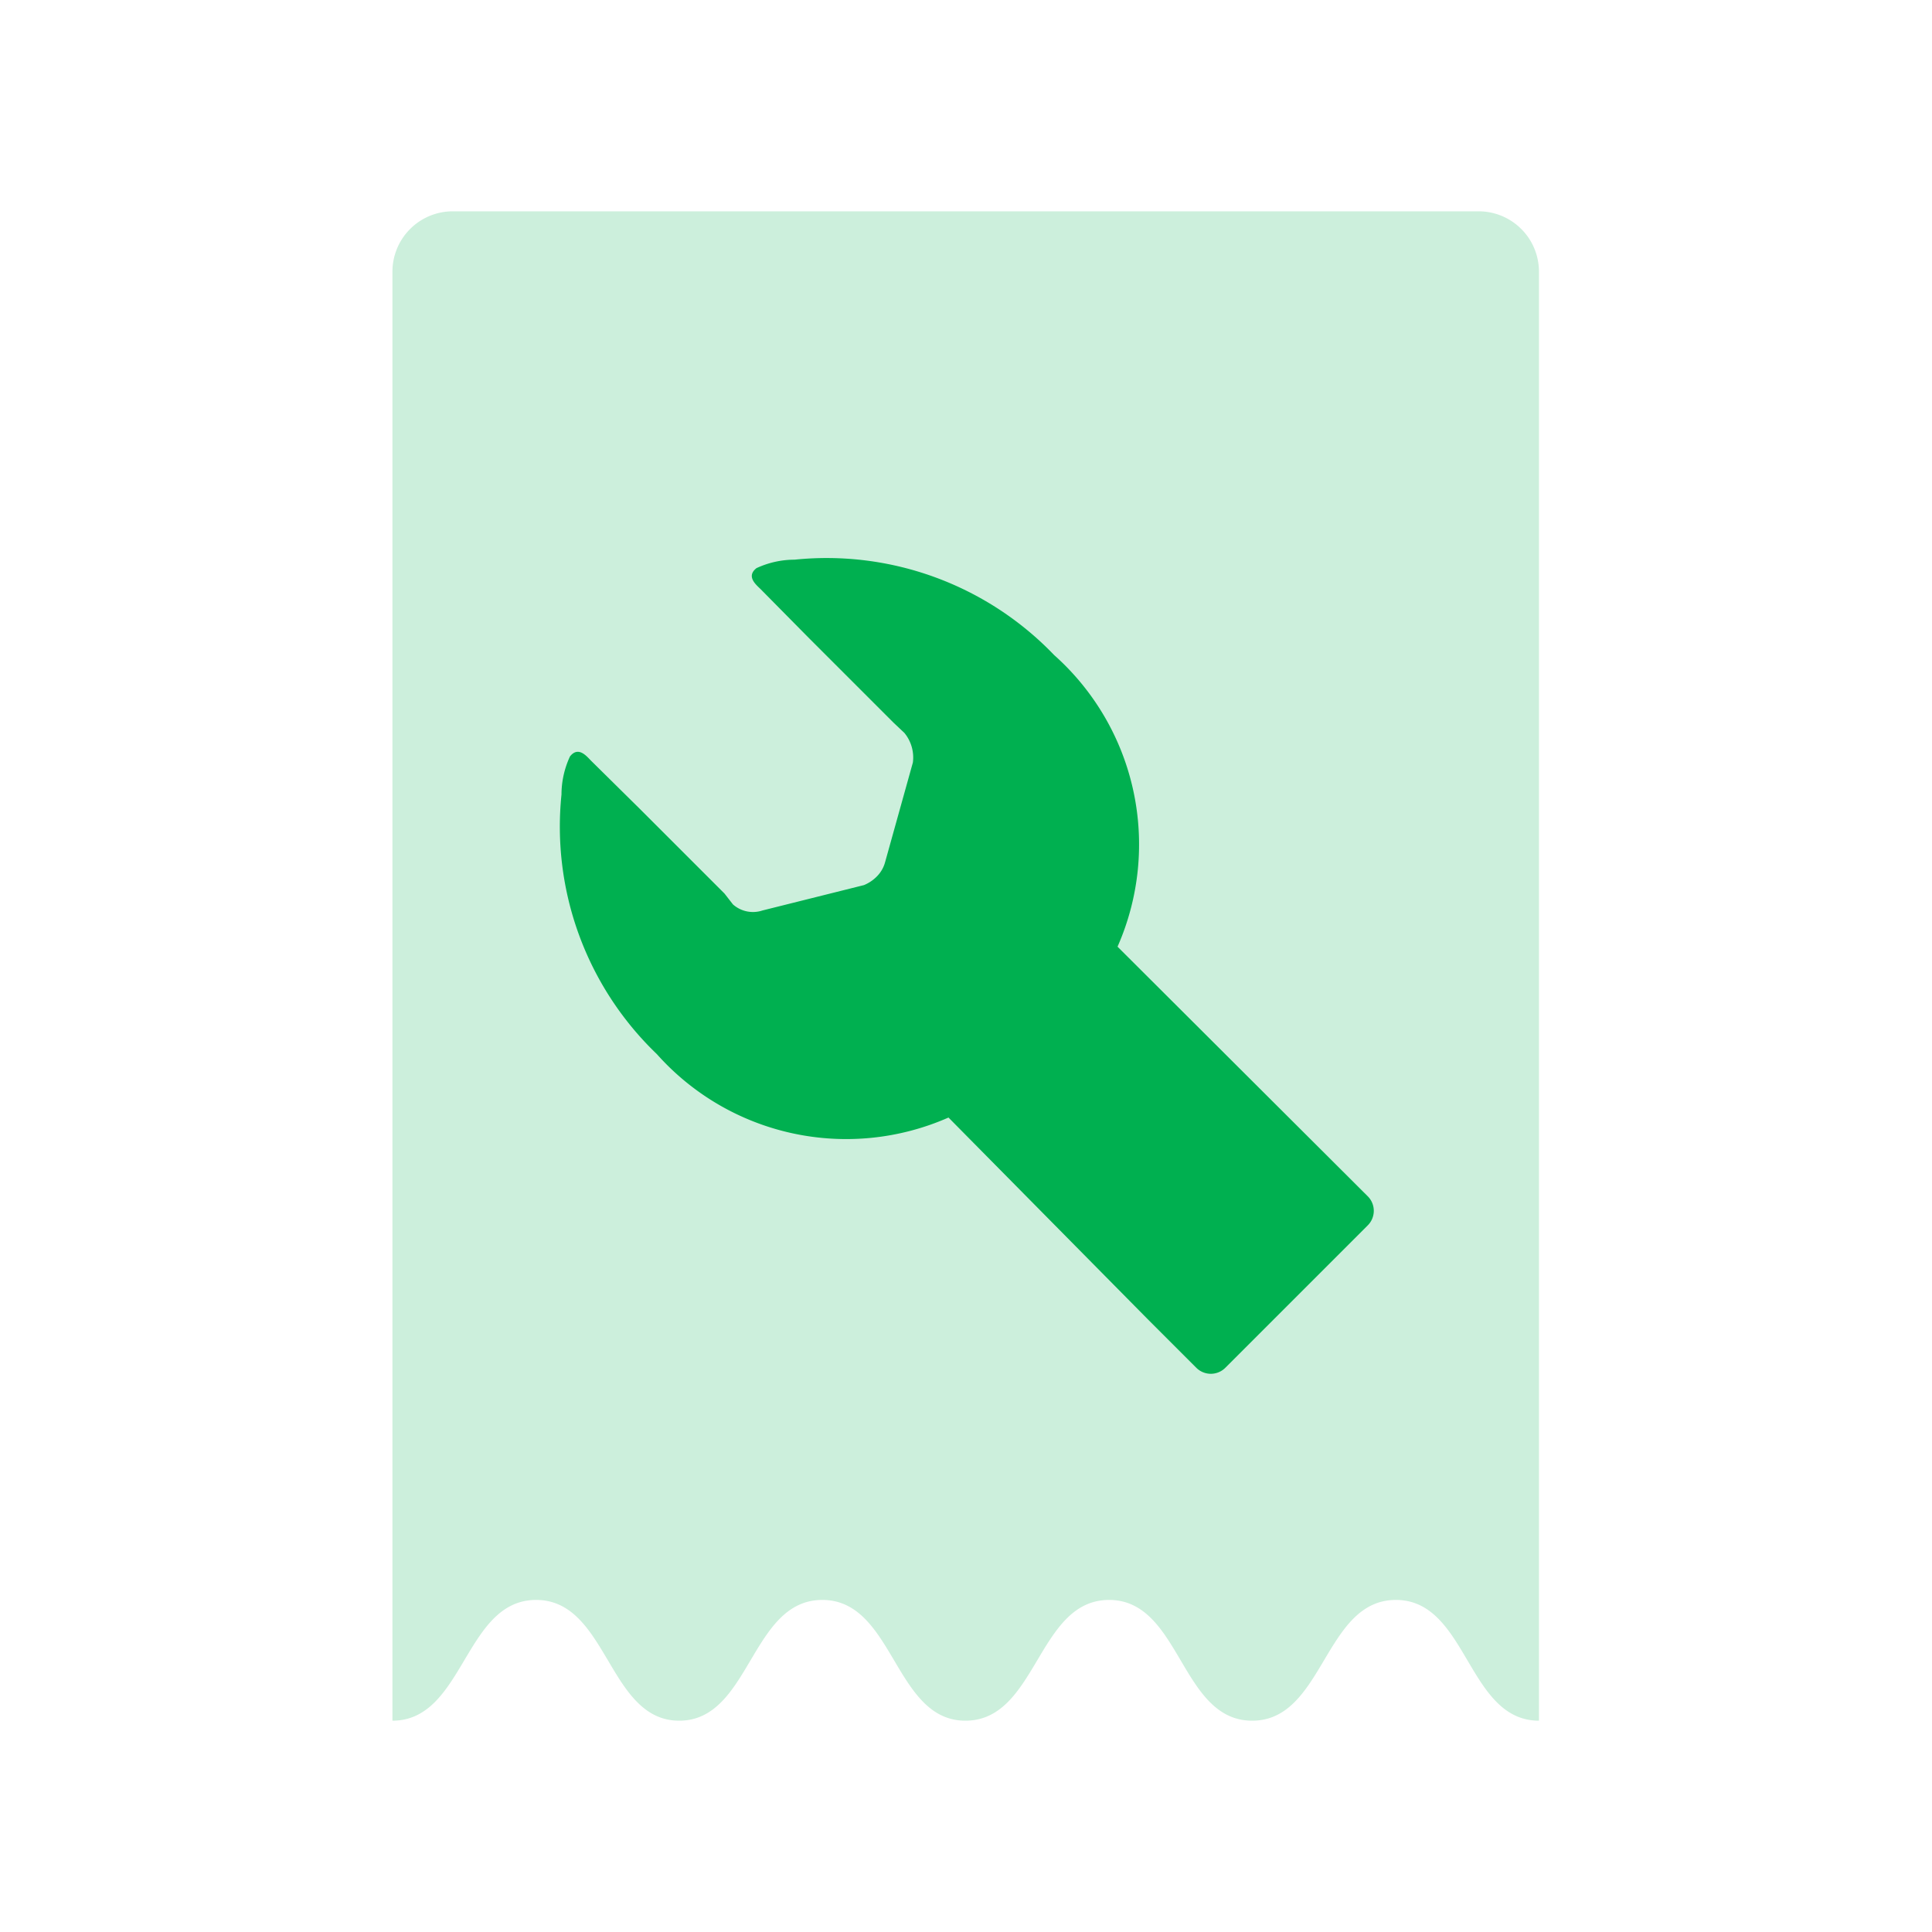 <svg id="Layer_1" data-name="Layer 1" xmlns="http://www.w3.org/2000/svg" viewBox="0 0 32 32"><defs><style>.cls-1,.cls-2{fill:#00b050;}.cls-1{opacity:0.2;isolation:isolate;}</style></defs><path class="cls-1" d="M24.5,3.5H7.5a1,1,0,0,0-1,1v24h0c1.19,0,1.19-2,2.38-2s1.19,2,2.37,2h0c1.18,0,1.18-2,2.37-2s1.19,2,2.37,2h0c1.19,0,1.19-2,2.38-2s1.18,2,2.37,2h0c1.19,0,1.19-2,2.38-2s1.18,2,2.37,2h0V4.5A1,1,0,0,0,24.5,3.5Z"/><path class="cls-2" d="M22.65,19.81l-4.14-4.13a4.2,4.2,0,0,0-1.05-4.83,5.22,5.22,0,0,0-4.3-1.58,1.5,1.5,0,0,0-.63.14c-.18.14,0,.28.07.35l.8.81.35.35.42.42.63.63.18.17a.64.64,0,0,1,.14.49l-.46,1.65a.53.53,0,0,1-.14.24.64.64,0,0,1-.21.14l-1.68.42a.5.5,0,0,1-.49-.1L12,14.8l-.63-.63-.42-.42-.35-.35-.81-.8c-.07-.07-.21-.25-.35-.07a1.5,1.5,0,0,0-.14.63,5.22,5.22,0,0,0,1.58,4.3,4.2,4.2,0,0,0,4.83,1.05L19,21.84l.81.81a.34.34,0,0,0,.49,0l2.35-2.35A.34.34,0,0,0,22.65,19.81Z"/></svg>
